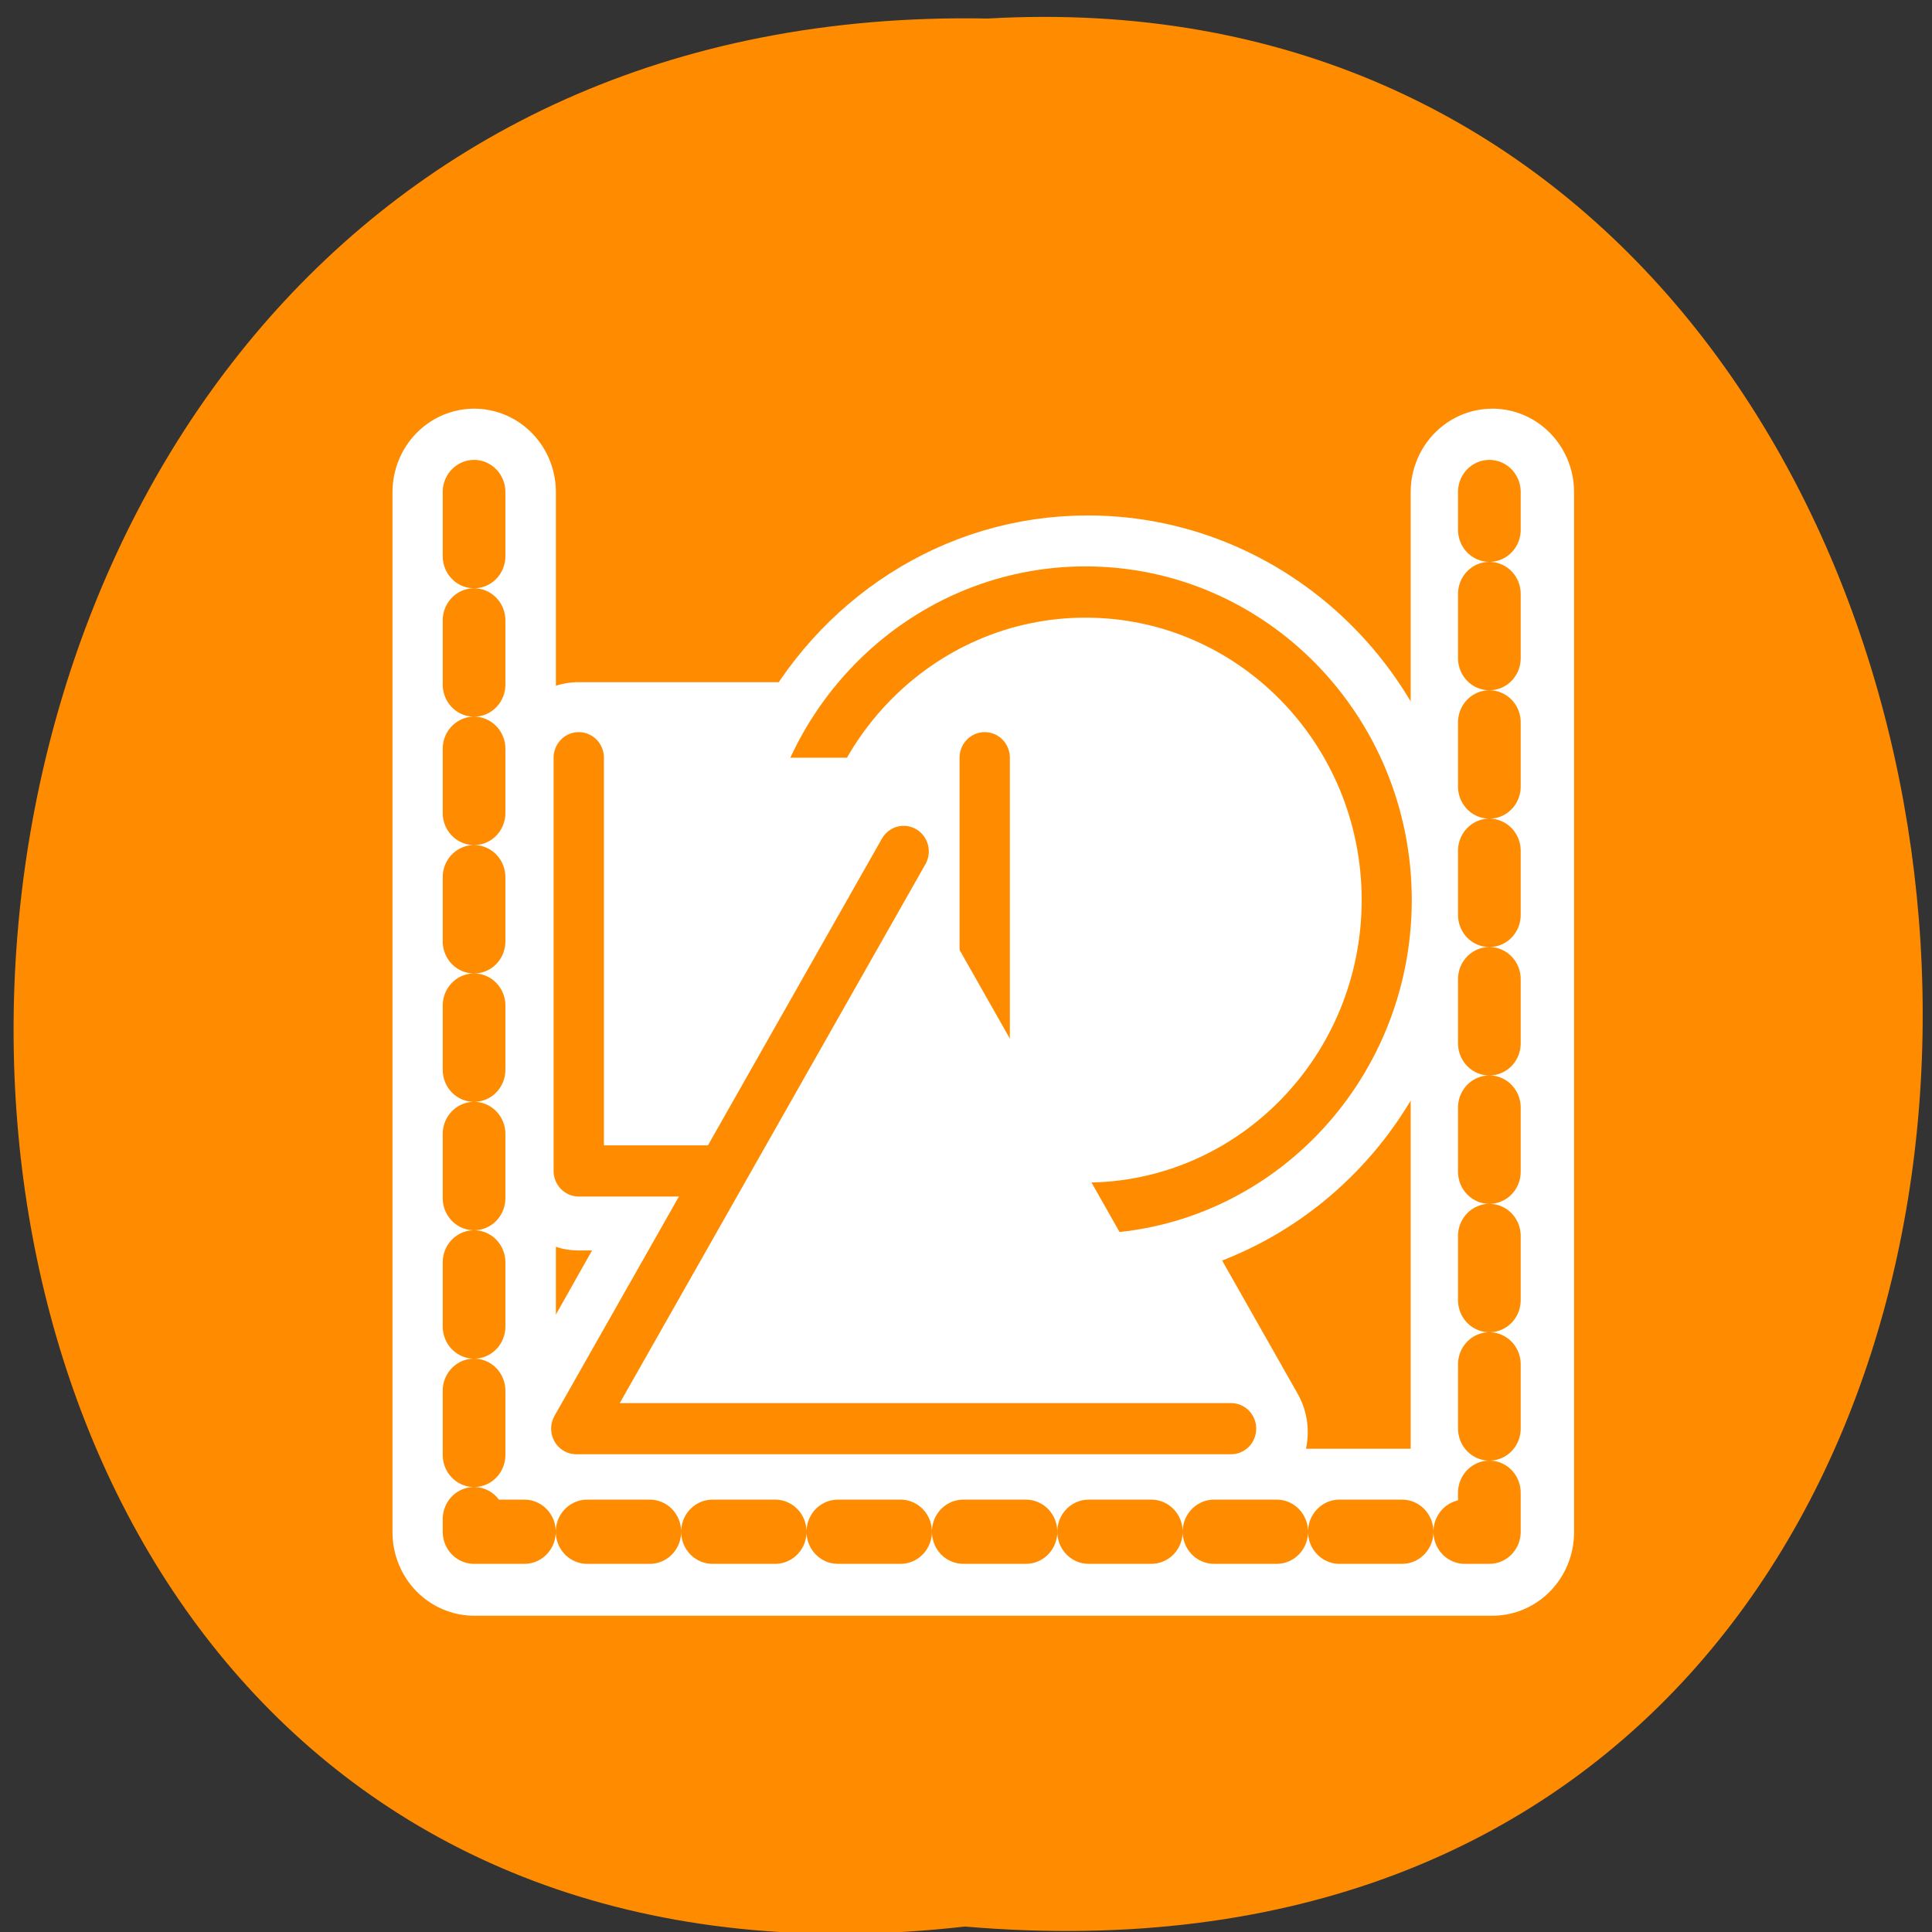 <svg xmlns="http://www.w3.org/2000/svg" viewBox="0 0 22 22"><rect x="0" y="0" width="22" height="22" fill="#333333" stroke="none"/><g style="fill:#fff"><path d="m 14.551 7.848 c 0 1.055 -0.855 1.91 -1.91 1.91 c -1.055 0 -1.91 -0.855 -1.91 -1.91 c 0 -1.055 0.855 -1.906 1.91 -1.906 c 1.055 0 1.91 0.852 1.91 1.906"/><path d="m 14.777 14.559 c 0 1.055 -0.855 1.906 -1.91 1.906 c -1.051 0 -1.91 -0.852 -1.91 -1.906 c 0 -1.055 0.859 -1.91 1.91 -1.91 c 1.055 0 1.91 0.855 1.91 1.91"/><path d="m 7.453 10.891 c 0 1.055 -0.855 1.906 -1.91 1.906 c -1.055 0 -1.906 -0.852 -1.906 -1.906 c 0 -1.059 0.852 -1.91 1.906 -1.91 c 1.055 0 1.91 0.855 1.91 1.91"/></g><path d="m 10.988 21.938 c -14.59 1.652 -14.383 -22.004 0.258 -21.727 c 13.621 -0.777 14.852 23.016 -0.258 21.727" style="fill:#ff8c00"/><g style="stroke-linecap:round;stroke-linejoin:round"><g transform="matrix(0.229 0 0 0.234 4.326 4.507)" style="fill:none;stroke:#fff"><path d="m 35.196 9.573 c -5.791 0 -10.744 3.312 -13.255 8.112 h -12.059 v 20.155 h 7.157 l -7.26 12.595 h 32.608 l -6.32 -10.906 c 7.874 -0.452 14.16 -6.941 14.16 -14.937 c 0 -8.28 -6.747 -15.02 -15.032 -15.02" style="stroke-width:7.5"/><path d="m 4.689 4.689 v 50.614 h 50.629 v -50.614" style="stroke-width:8.125"/></g><g style="stroke:#ff8c00"><g style="fill:#fff;fill-rule:evenodd"><path d="m 57.769 28.588 c 0 10.88 -8.826 19.72 -19.713 19.72 c -10.864 0 -19.713 -8.84 -19.713 -19.72 c 0 -10.88 8.848 -19.698 19.713 -19.698 c 10.887 0 19.713 8.818 19.713 19.698" transform="matrix(0.174 0 0 0.178 5.739 5.159)" style="stroke-width:3.279"/><path d="m 9.316 17.27 v 20.728 h 20.729 v -20.728" transform="matrix(0.223 0 0 0.227 4.513 4.708)" style="stroke-width:2.569"/><path d="m 36.095 31.651 h -45.192 l 22.596 -39.127" transform="matrix(0.165 0 0 0.168 8.063 10.951)" style="stroke-width:3.467"/></g><path d="m 2.164 2.241 v 55.586 h 55.584 v -55.586" transform="matrix(0.208 0 0 0.213 4.948 5.125)" style="stroke-dasharray:3.432 3.432;fill:none;stroke-width:3.432"/></g></g></svg>
